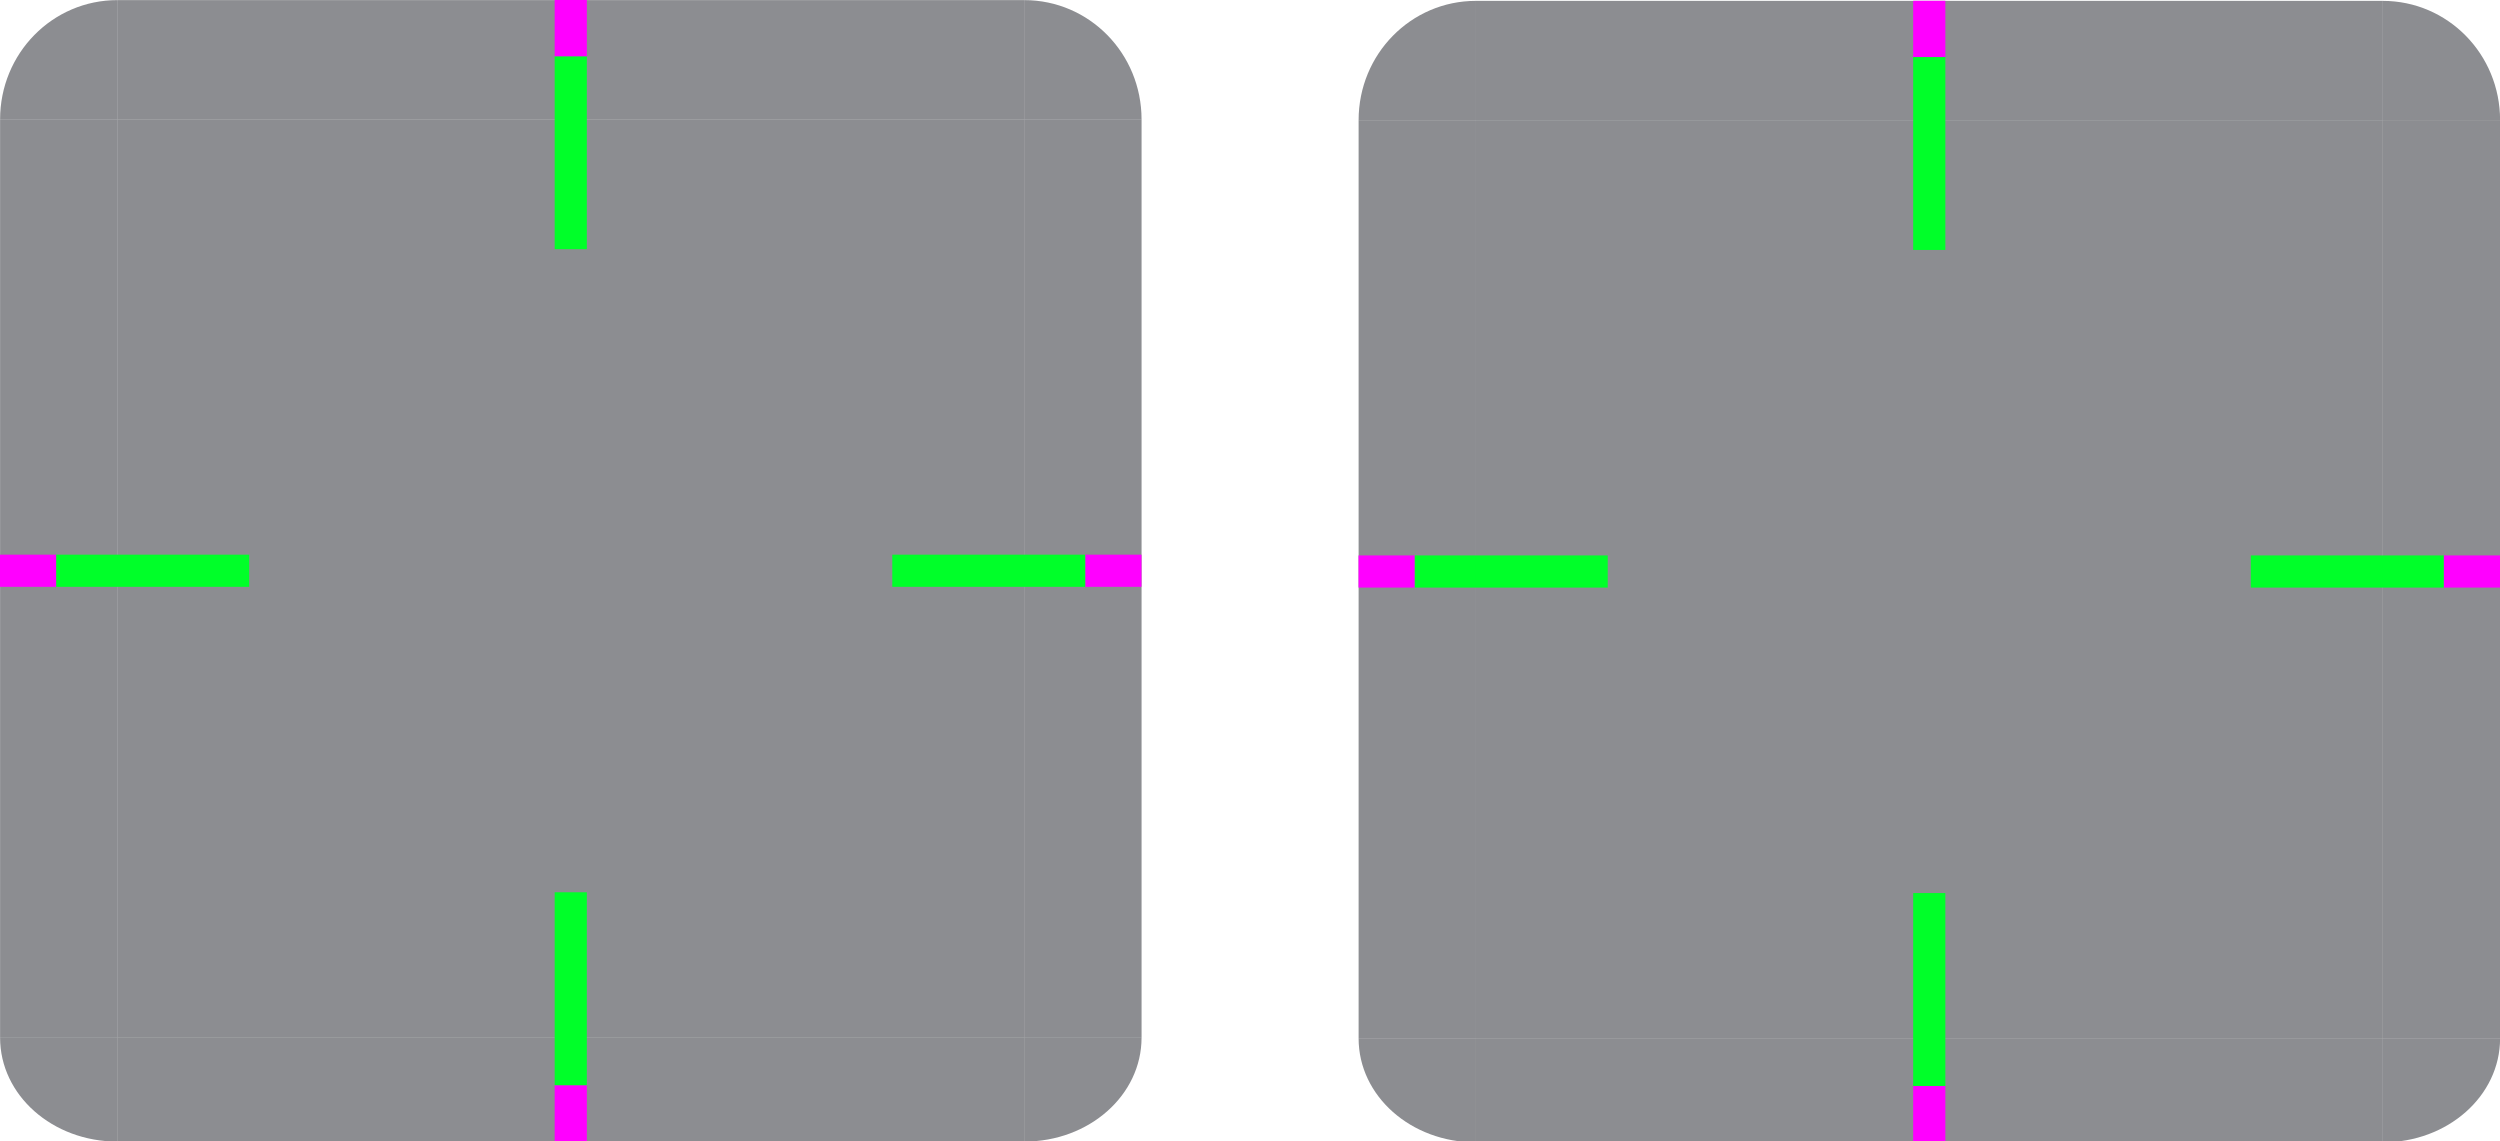 <?xml version="1.0" encoding="UTF-8" standalone="no"?>
<svg
   id="svg4198"
   width="311"
   height="142"
   version="1.1"
   sodipodi:docname="decoration.svg"
   inkscape:version="1.2.2 (b0a8486541, 2022-12-01)"
   xmlns:inkscape="http://www.inkscape.org/namespaces/inkscape"
   xmlns:sodipodi="http://sodipodi.sourceforge.net/DTD/sodipodi-0.dtd"
   xmlns:xlink="http://www.w3.org/1999/xlink"
   xmlns="http://www.w3.org/2000/svg"
   xmlns:svg="http://www.w3.org/2000/svg"
   xmlns:rdf="http://www.w3.org/1999/02/22-rdf-syntax-ns#"
   xmlns:cc="http://creativecommons.org/ns#"
   xmlns:dc="http://purl.org/dc/elements/1.1/">
  <sodipodi:namedview
     pagecolor="#ffffff"
     bordercolor="#666666"
     borderopacity="1"
     objecttolerance="10"
     gridtolerance="10"
     guidetolerance="10"
     inkscape:pageopacity="0"
     inkscape:pageshadow="2"
     inkscape:window-width="2560"
     inkscape:window-height="1367"
     id="namedview49"
     showgrid="false"
     inkscape:zoom="32"
     inkscape:cx="323.6875"
     inkscape:cy="87.28125"
     inkscape:window-x="1600"
     inkscape:window-y="0"
     inkscape:window-maximized="1"
     inkscape:current-layer="layer2"
     inkscape:showpageshadow="2"
     inkscape:pagecheckerboard="0"
     inkscape:deskcolor="#d1d1d1" />
  <defs
     id="rounded">
    <linearGradient
       id="linearGradient1003"
       x1="148"
       x2="148"
       y1="143"
       y2="128.5"
       gradientTransform="matrix(0,2,-2,0,552,-209)"
       gradientUnits="userSpaceOnUse"
       xlink:href="#linearGradient985" />
    <linearGradient
       id="linearGradient985">
      <stop
         id="stop981"
         style="stop-color:#000000;stop-opacity:1"
         offset="0" />
      <stop
         id="stop983"
         style="stop-color:#000000;stop-opacity:0"
         offset="1" />
    </linearGradient>
    <linearGradient
       id="linearGradient1007"
       x1="148"
       x2="148"
       y1="143"
       y2="128.5"
       gradientTransform="matrix(0,2,2,0,-104,-209)"
       gradientUnits="userSpaceOnUse"
       xlink:href="#linearGradient985" />
    <radialGradient
       id="radialGradient882"
       cx="129.71"
       cy="144.271"
       r="11"
       fx="129.71"
       fy="144.271"
       gradientTransform="matrix(1.864,1.864,2.182,-2.182,-372.577,201.969)"
       gradientUnits="userSpaceOnUse"
       xlink:href="#linearGradient985" />
    <linearGradient
       id="linearGradient1022"
       x1="148"
       x2="148"
       y1="143"
       y2="128.5"
       gradientTransform="matrix(2,0,0,-2,-74,417)"
       gradientUnits="userSpaceOnUse"
       xlink:href="#linearGradient985" />
    <radialGradient
       id="radialGradient884"
       cx="129.71"
       cy="144.271"
       r="11"
       fx="129.71"
       fy="144.271"
       gradientTransform="matrix(-1.864,1.864,-2.182,-2.182,820.577,201.969)"
       gradientUnits="userSpaceOnUse"
       xlink:href="#linearGradient985" />
    <radialGradient
       id="radialGradient987"
       cx="129.71"
       cy="144.271"
       r="11"
       fx="129.71"
       fy="144.271"
       gradientTransform="matrix(1.864,-1.864,2.182,2.182,-372.577,-23.969)"
       gradientUnits="userSpaceOnUse"
       xlink:href="#linearGradient985" />
    <linearGradient
       id="linearGradient995"
       x1="148"
       x2="148"
       y1="143"
       y2="128.5"
       gradientTransform="matrix(2,0,0,2,-74,-239)"
       gradientUnits="userSpaceOnUse"
       xlink:href="#linearGradient985" />
    <radialGradient
       id="radialGradient876"
       cx="129.71"
       cy="144.271"
       r="11"
       fx="129.71"
       fy="144.271"
       gradientTransform="matrix(-1.864,-1.864,-2.182,2.182,820.577,-23.969)"
       gradientUnits="userSpaceOnUse"
       xlink:href="#linearGradient985" />
  </defs>
  <g
     inkscape:groupmode="layer"
     id="layer2"
     inkscape:label="Layer 2"
     style="display:inline;opacity:1">
    <path
       inkscape:connector-curvature="0"
       id="topright"
       style="display:inline;opacity:0.7;fill:#171a22;fill-opacity:0.706;stroke-width:0.613"
       d="M 127.413,0.014 V 14.862 h 14.597 c 0,-8.226 -6.51,-14.848 -14.597,-14.848 z"
       inkscape:label="#g4596" />
    <rect
       id="top"
       style="display:inline;opacity:0.7;fill:#171a22;fill-opacity:0.706;stroke-width:0.934"
       width="112.806"
       height="14.848"
       x="14.608"
       y="0.013"
       inkscape:label="#g4576" />
    <rect
       id="center"
       style="display:inline;opacity:0.7;fill:#171a22;fill-opacity:0.706;stroke-width:1.419"
       width="112.806"
       height="114.219"
       x="14.608"
       y="14.862"
       inkscape:label="#g4525" />
    <path
       inkscape:connector-curvature="0"
       id="topleft"
       style="display:inline;opacity:0.7;fill:#171a22;fill-opacity:0.706;stroke-width:0.613"
       d="M 14.608,0.013 V 14.861 H 0.011 c 0,-8.226 6.51,-14.848 14.597,-14.848 z"
       inkscape:label="#g4584" />
    <rect
       id="left"
       style="display:inline;opacity:0.7;fill:#171a22;fill-opacity:0.706;stroke-width:0.932"
       width="114.219"
       height="14.597"
       x="14.862"
       y="-14.608"
       transform="rotate(90)"
       inkscape:label="#g4554" />
    <rect
       id="right"
       style="display:inline;opacity:0.7;fill:#171a22;fill-opacity:0.706;stroke-width:0.932"
       width="114.219"
       height="14.597"
       x="14.862"
       y="-142.011"
       transform="rotate(90)"
       inkscape:label="#g8422" />
    <path
       inkscape:connector-curvature="0"
       id="bottomleft"
       style="display:inline;opacity:0.7;fill:#171a22;fill-opacity:0.706;stroke-width:0.572"
       d="M 0.011,129.08 H 14.608 v 12.933 c -8.087,0 -14.597,-5.768 -14.597,-12.933 z"
       inkscape:label="#g4560" />
    <rect
       id="bottom"
       style="display:inline;opacity:0.7;fill:#171a22;fill-opacity:0.706;stroke-width:0.872"
       width="112.805"
       height="12.933"
       x="14.608"
       y="129.08"
       inkscape:label="#g4528" />
    <path
       inkscape:connector-curvature="0"
       id="bottomright"
       style="display:inline;opacity:0.7;fill:#171a22;fill-opacity:0.706;stroke-width:0.572"
       d="M 127.413,142.013 V 129.08 h 14.597 c 0,7.165 -6.51,12.933 -14.597,12.933 z"
       inkscape:label="#g8521" />
    <path
       inkscape:connector-curvature="0"
       id="mask-topright"
       style="display:inline;opacity:0.7;fill:#171a22;fill-opacity:0.706;stroke-width:0.613"
       d="M 296.413,0.109 V 14.957 h 14.597 c 0,-8.226 -6.51,-14.848 -14.597,-14.848 z"
       inkscape:label="#g4596" />
    <rect
       id="mask-top"
       style="display:inline;opacity:0.7;fill:#171a22;fill-opacity:0.706;stroke-width:0.934"
       width="112.806"
       height="14.848"
       x="183.608"
       y="0.108"
       inkscape:label="#g4576" />
    <rect
       id="mask-center"
       style="display:inline;opacity:0.7;fill:#171a22;fill-opacity:0.706;stroke-width:1.419"
       width="112.806"
       height="114.219"
       x="183.608"
       y="14.957"
       inkscape:label="#g4525" />
    <path
       inkscape:connector-curvature="0"
       id="mask-topleft"
       style="display:inline;opacity:0.7;fill:#171a22;fill-opacity:0.706;stroke-width:0.613"
       d="M 183.608,0.108 V 14.956 h -14.597 c 0,-8.226 6.51,-14.848 14.597,-14.848 z"
       inkscape:label="#g4584" />
    <rect
       id="mask-left"
       style="display:inline;opacity:0.7;fill:#171a22;fill-opacity:0.706;stroke-width:0.932"
       width="114.219"
       height="14.597"
       x="14.957"
       y="-183.608"
       transform="rotate(90)"
       inkscape:label="#g4554" />
    <rect
       id="mask-right"
       style="display:inline;opacity:0.7;fill:#171a22;fill-opacity:0.706;stroke-width:0.932"
       width="114.219"
       height="14.597"
       x="14.957"
       y="-311.011"
       transform="rotate(90)"
       inkscape:label="#g8422" />
    <path
       inkscape:connector-curvature="0"
       id="mask-bottomleft"
       style="display:inline;opacity:0.7;fill:#171a22;fill-opacity:0.706;stroke-width:0.572"
       d="m 169.011,129.175 h 14.597 v 12.933 c -8.087,0 -14.597,-5.768 -14.597,-12.933 z"
       inkscape:label="#g4560" />
    <rect
       id="mask-bottom"
       style="display:inline;opacity:0.7;fill:#171a22;fill-opacity:0.706;stroke-width:0.872"
       width="112.805"
       height="12.933"
       x="183.608"
       y="129.175"
       inkscape:label="#g4528" />
    <path
       inkscape:connector-curvature="0"
       id="mask-bottomright"
       style="display:inline;opacity:0.7;fill:#171a22;fill-opacity:0.706;stroke-width:0.572"
       d="m 296.413,142.108 v -12.933 h 14.597 c 0,7.165 -6.51,12.933 -14.597,12.933 z"
       inkscape:label="#g8521" />
  </g>
  <g
     inkscape:groupmode="layer"
     id="layer3"
     inkscape:label="top"
     style="display:inline">
    <rect
       id="hint-tile-center"
       style="fill:#ff0000"
       width="7"
       height="7"
       x="0"
       y="-7" />
    <rect
       id="hint-top-margin"
       style="fill:#00ff29"
       width="4"
       height="24"
       x="69"
       y="7" />
    <rect
       id="shadow-hint-top-margin"
       style="opacity:1;fill:#ff00ff"
       width="4"
       height="7"
       x="69"
       y="0" />
    <rect
       id="shadow-hint-bottom-margin"
       style="opacity:1;fill:#ff00ff"
       width="4"
       height="7"
       x="69"
       y="135" />
    <rect
       id="shadow-hint-right-margin"
       style="opacity:1;fill:#ff00ff"
       width="7"
       height="4"
       x="135"
       y="69" />
    <rect
       id="shadow-hint-left-margin"
       style="opacity:1;fill:#ff00ff"
       width="7"
       height="4"
       x="0"
       y="69" />
    <rect
       id="hint-bottom-margin"
       style="fill:#00ff29"
       width="4"
       height="24"
       x="69"
       y="111" />
    <rect
       id="hint-right-margin"
       style="fill:#00ff29"
       width="4"
       height="24"
       x="69"
       y="-135"
       transform="rotate(90)" />
    <rect
       id="hint-left-margin"
       style="fill:#00ff29"
       width="4"
       height="24"
       x="69"
       y="-31"
       transform="rotate(90)" />
    <rect
       id="hint-top-margin-7"
       style="display:inline;fill:#00ff29"
       width="4"
       height="24"
       x="238"
       y="7.095" />
    <rect
       id="shadow-hint-top-margin-6"
       style="display:inline;fill:#ff00ff"
       width="4"
       height="7"
       x="238"
       y="0.095" />
    <rect
       id="shadow-hint-bottom-margin-5"
       style="display:inline;fill:#ff00ff"
       width="4"
       height="7"
       x="238"
       y="135.095" />
    <rect
       id="shadow-hint-right-margin-6"
       style="display:inline;fill:#ff00ff"
       width="7"
       height="4"
       x="304"
       y="69.095" />
    <rect
       id="shadow-hint-left-margin-9"
       style="display:inline;fill:#ff00ff"
       width="7"
       height="4"
       x="169"
       y="69.095" />
    <rect
       id="hint-bottom-margin-3"
       style="display:inline;fill:#00ff29"
       width="4"
       height="24"
       x="238"
       y="111.095" />
    <rect
       id="hint-right-margin-7"
       style="display:inline;fill:#00ff29"
       width="4"
       height="24"
       x="69.095"
       y="-304"
       transform="rotate(90)" />
    <rect
       id="hint-left-margin-4"
       style="display:inline;fill:#00ff29"
       width="4"
       height="24"
       x="69.095"
       y="-200"
       transform="rotate(90)" />
  </g>
</svg>

